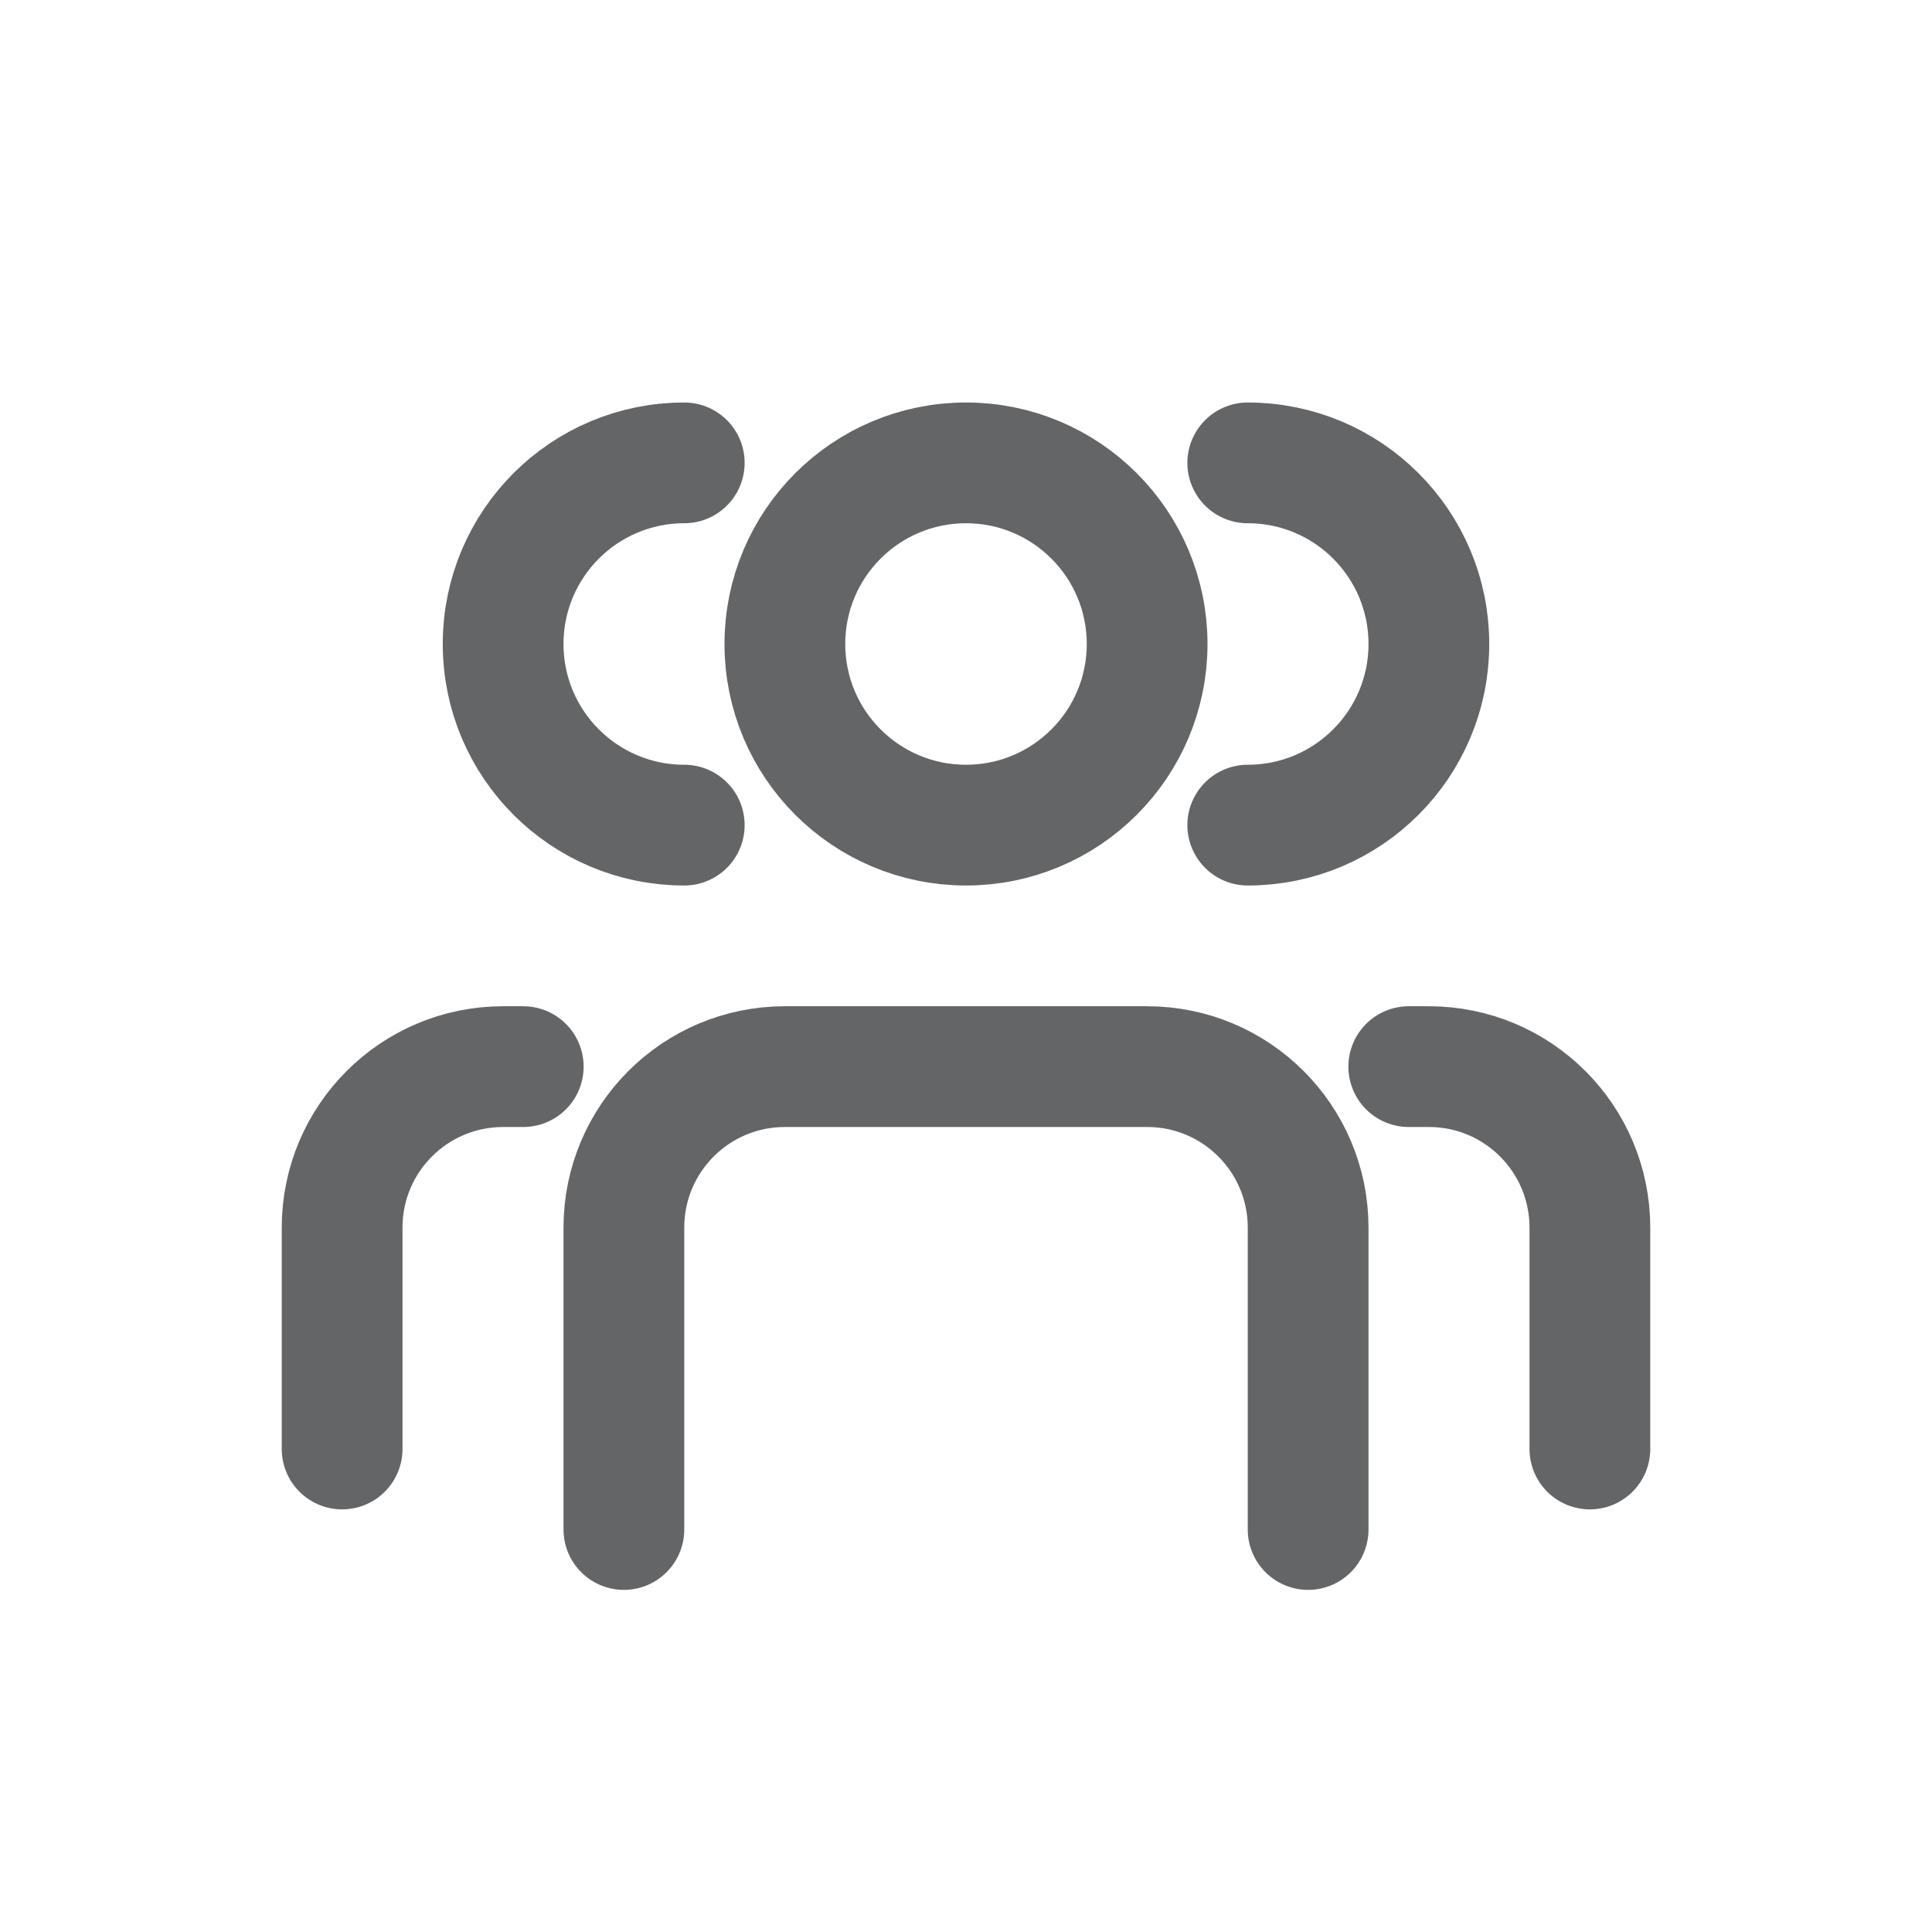 <svg width="24" height="24" viewBox="0 0 24 24" fill="none" xmlns="http://www.w3.org/2000/svg">
<path d="M12 10.25C13.243 10.25 14.25 9.243 14.25 8C14.25 6.757 13.243 5.75 12 5.75C10.757 5.75 9.75 6.757 9.75 8C9.75 9.243 10.757 10.25 12 10.25Z" stroke="#646566" stroke-width="1.5" stroke-linecap="round" stroke-linejoin="round"/>
<path d="M15.5 10.25C16.743 10.25 17.75 9.243 17.75 8C17.75 6.757 16.743 5.75 15.5 5.75" stroke="#646566" stroke-width="1.5" stroke-linecap="round" stroke-linejoin="round"/>
<path d="M8.5 10.25C7.257 10.25 6.25 9.243 6.25 8C6.25 6.757 7.257 5.75 8.5 5.75" stroke="#646566" stroke-width="1.5" stroke-linecap="round" stroke-linejoin="round"/>
<path d="M7.75 19V15.25C7.75 14.145 8.645 13.25 9.75 13.25H14.25C15.355 13.25 16.25 14.145 16.25 15.25V19" stroke="#646566" stroke-width="1.5" stroke-linecap="round" stroke-linejoin="round"/>
<path d="M17.5 13.25H17.75C18.855 13.25 19.75 14.145 19.75 15.25V18" stroke="#646566" stroke-width="1.5" stroke-linecap="round" stroke-linejoin="round"/>
<path d="M6.5 13.25H6.25C5.145 13.25 4.25 14.145 4.25 15.25V18" stroke="#646566" stroke-width="1.5" stroke-linecap="round" stroke-linejoin="round"/>
</svg>
